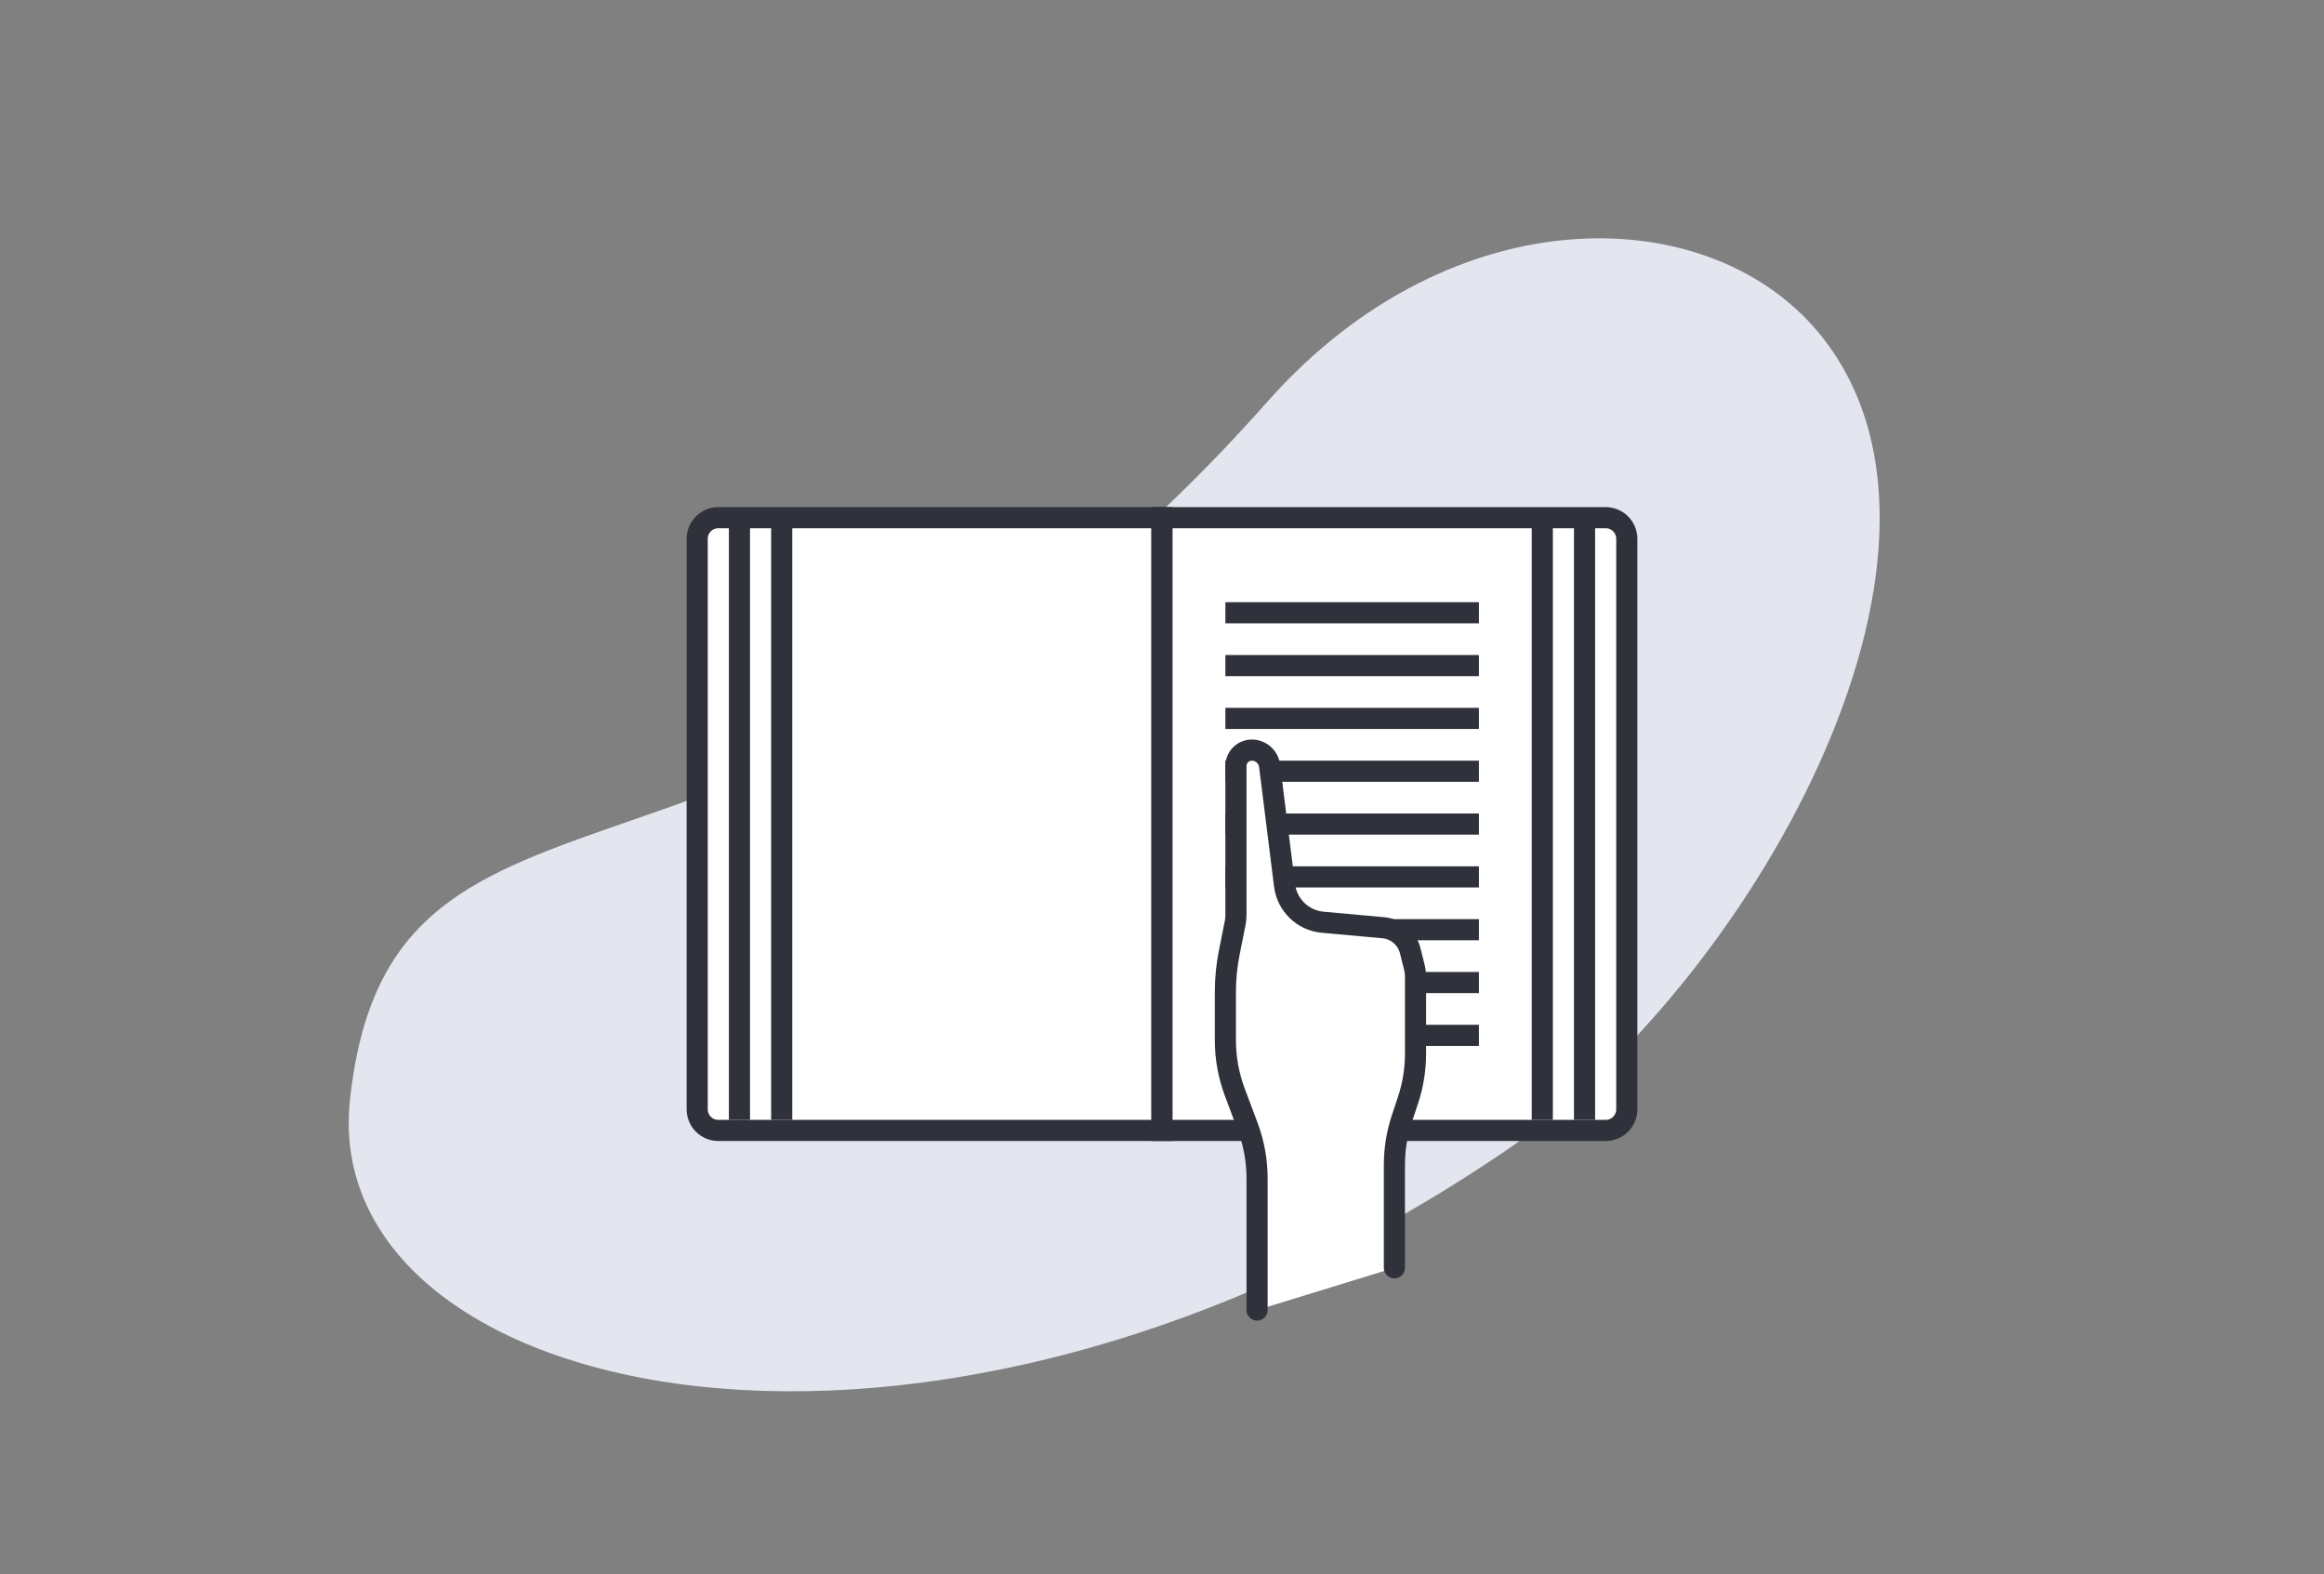 <?xml version="1.0" encoding="UTF-8" standalone="no"?>
<svg width="220px" height="149px" viewBox="0 0 220 149" version="1.1" xmlns="http://www.w3.org/2000/svg" xmlns:xlink="http://www.w3.org/1999/xlink">
    <rect x="0" y="0" width="220" height="149" fill="#808080" stroke="none"/>
    <!-- Generator: Sketch 50.2 (55047) - http://www.bohemiancoding.com/sketch -->
    <title>docs-reference</title>
    <desc>Created with Sketch.</desc>
    <defs></defs>
    <g id="docs-reference" stroke="none" stroke-width="1" fill="none" fill-rule="evenodd">
        <path d="M68.381,45.36 C45.704,60.796 22.218,101.476 38.343,122.209 C48.667,135.481 73.454,135.988 90.95,116.253 C138.314,62.83 174.003,86.42 177.827,50.069 C180.82,21.619 123.298,7.978 68.381,45.36 Z" id="Fill-15-Copy-5" fill="#E4E6EF" transform="translate(105.475, 77.126) rotate(180) translate(-105.475, -77.126) "></path>
        <path d="M68,49 L110,49 L110,107 L68,107 C66.895,107 66,106.105 66,105 L66,51 C66,49.895 66.895,49 68,49 Z" id="Rectangle-49" stroke="#2F313B" stroke-width="2" fill="#FFFFFF"></path>
        <path d="M110,49 L152,49 C153.105,49 154,49.895 154,51 L154,105 C154,106.105 153.105,107 152,107 L110,107 L110,49 Z" id="Rectangle-49-Copy" stroke="#2F313B" stroke-width="2" fill="#FFFFFF"></path>
        <rect id="Rectangle-50" fill="#2F313B" x="69" y="49" width="2" height="57"></rect>
        <rect id="Rectangle-50-Copy" fill="#2F313B" x="73" y="49" width="2" height="57"></rect>
        <rect id="Rectangle-50-Copy-2" fill="#2F313B" x="149" y="49" width="2" height="57"></rect>
        <rect id="Rectangle-50-Copy-3" fill="#2F313B" x="145" y="49" width="2" height="57"></rect>
        <rect id="Rectangle-51" fill="#2F313B" x="116" y="57" width="24" height="2"></rect>
        <rect id="Rectangle-51-Copy" fill="#2F313B" x="116" y="67" width="24" height="2"></rect>
        <rect id="Rectangle-51-Copy-2" fill="#2F313B" x="116" y="77" width="24" height="2"></rect>
        <rect id="Rectangle-51-Copy-3" fill="#2F313B" x="116" y="87" width="24" height="2"></rect>
        <rect id="Rectangle-51-Copy-4" fill="#2F313B" x="116" y="97" width="24" height="2"></rect>
        <rect id="Rectangle-51-Copy-9" fill="#2F313B" x="116" y="62" width="24" height="2"></rect>
        <rect id="Rectangle-51-Copy-8" fill="#2F313B" x="116" y="72" width="24" height="2"></rect>
        <rect id="Rectangle-51-Copy-7" fill="#2F313B" x="116" y="82" width="24" height="2"></rect>
        <rect id="Rectangle-51-Copy-6" fill="#2F313B" x="116" y="92" width="24" height="2"></rect>
        <path d="M119,124 L119,111.539 C119,109.86 118.698,108.195 118.109,106.623 L116.891,103.377 C116.302,101.805 116,100.14 116,98.461 L116,93.881 C116,92.63 116.124,91.382 116.369,90.155 L116.922,87.388 C116.974,87.13 117,86.867 117,86.604 L117,72.5 C117,71.672 117.672,71 118.5,71 L118.5,71 C119.357,71 120.08,71.638 120.186,72.488 L121.601,83.804 C121.834,85.67 123.335,87.121 125.207,87.292 L130.947,87.813 C132.176,87.925 133.201,88.802 133.5,90 L133.881,91.522 C133.96,91.84 134,92.165 134,92.492 L134,99.728 C134,101.233 133.757,102.728 133.282,104.155 L132.718,105.845 C132.243,107.272 132,108.767 132,110.272 L132,120" id="Path-119" stroke="#2F313B" stroke-width="2" fill="#FFFFFF" stroke-linecap="round"></path>
    </g>
</svg>